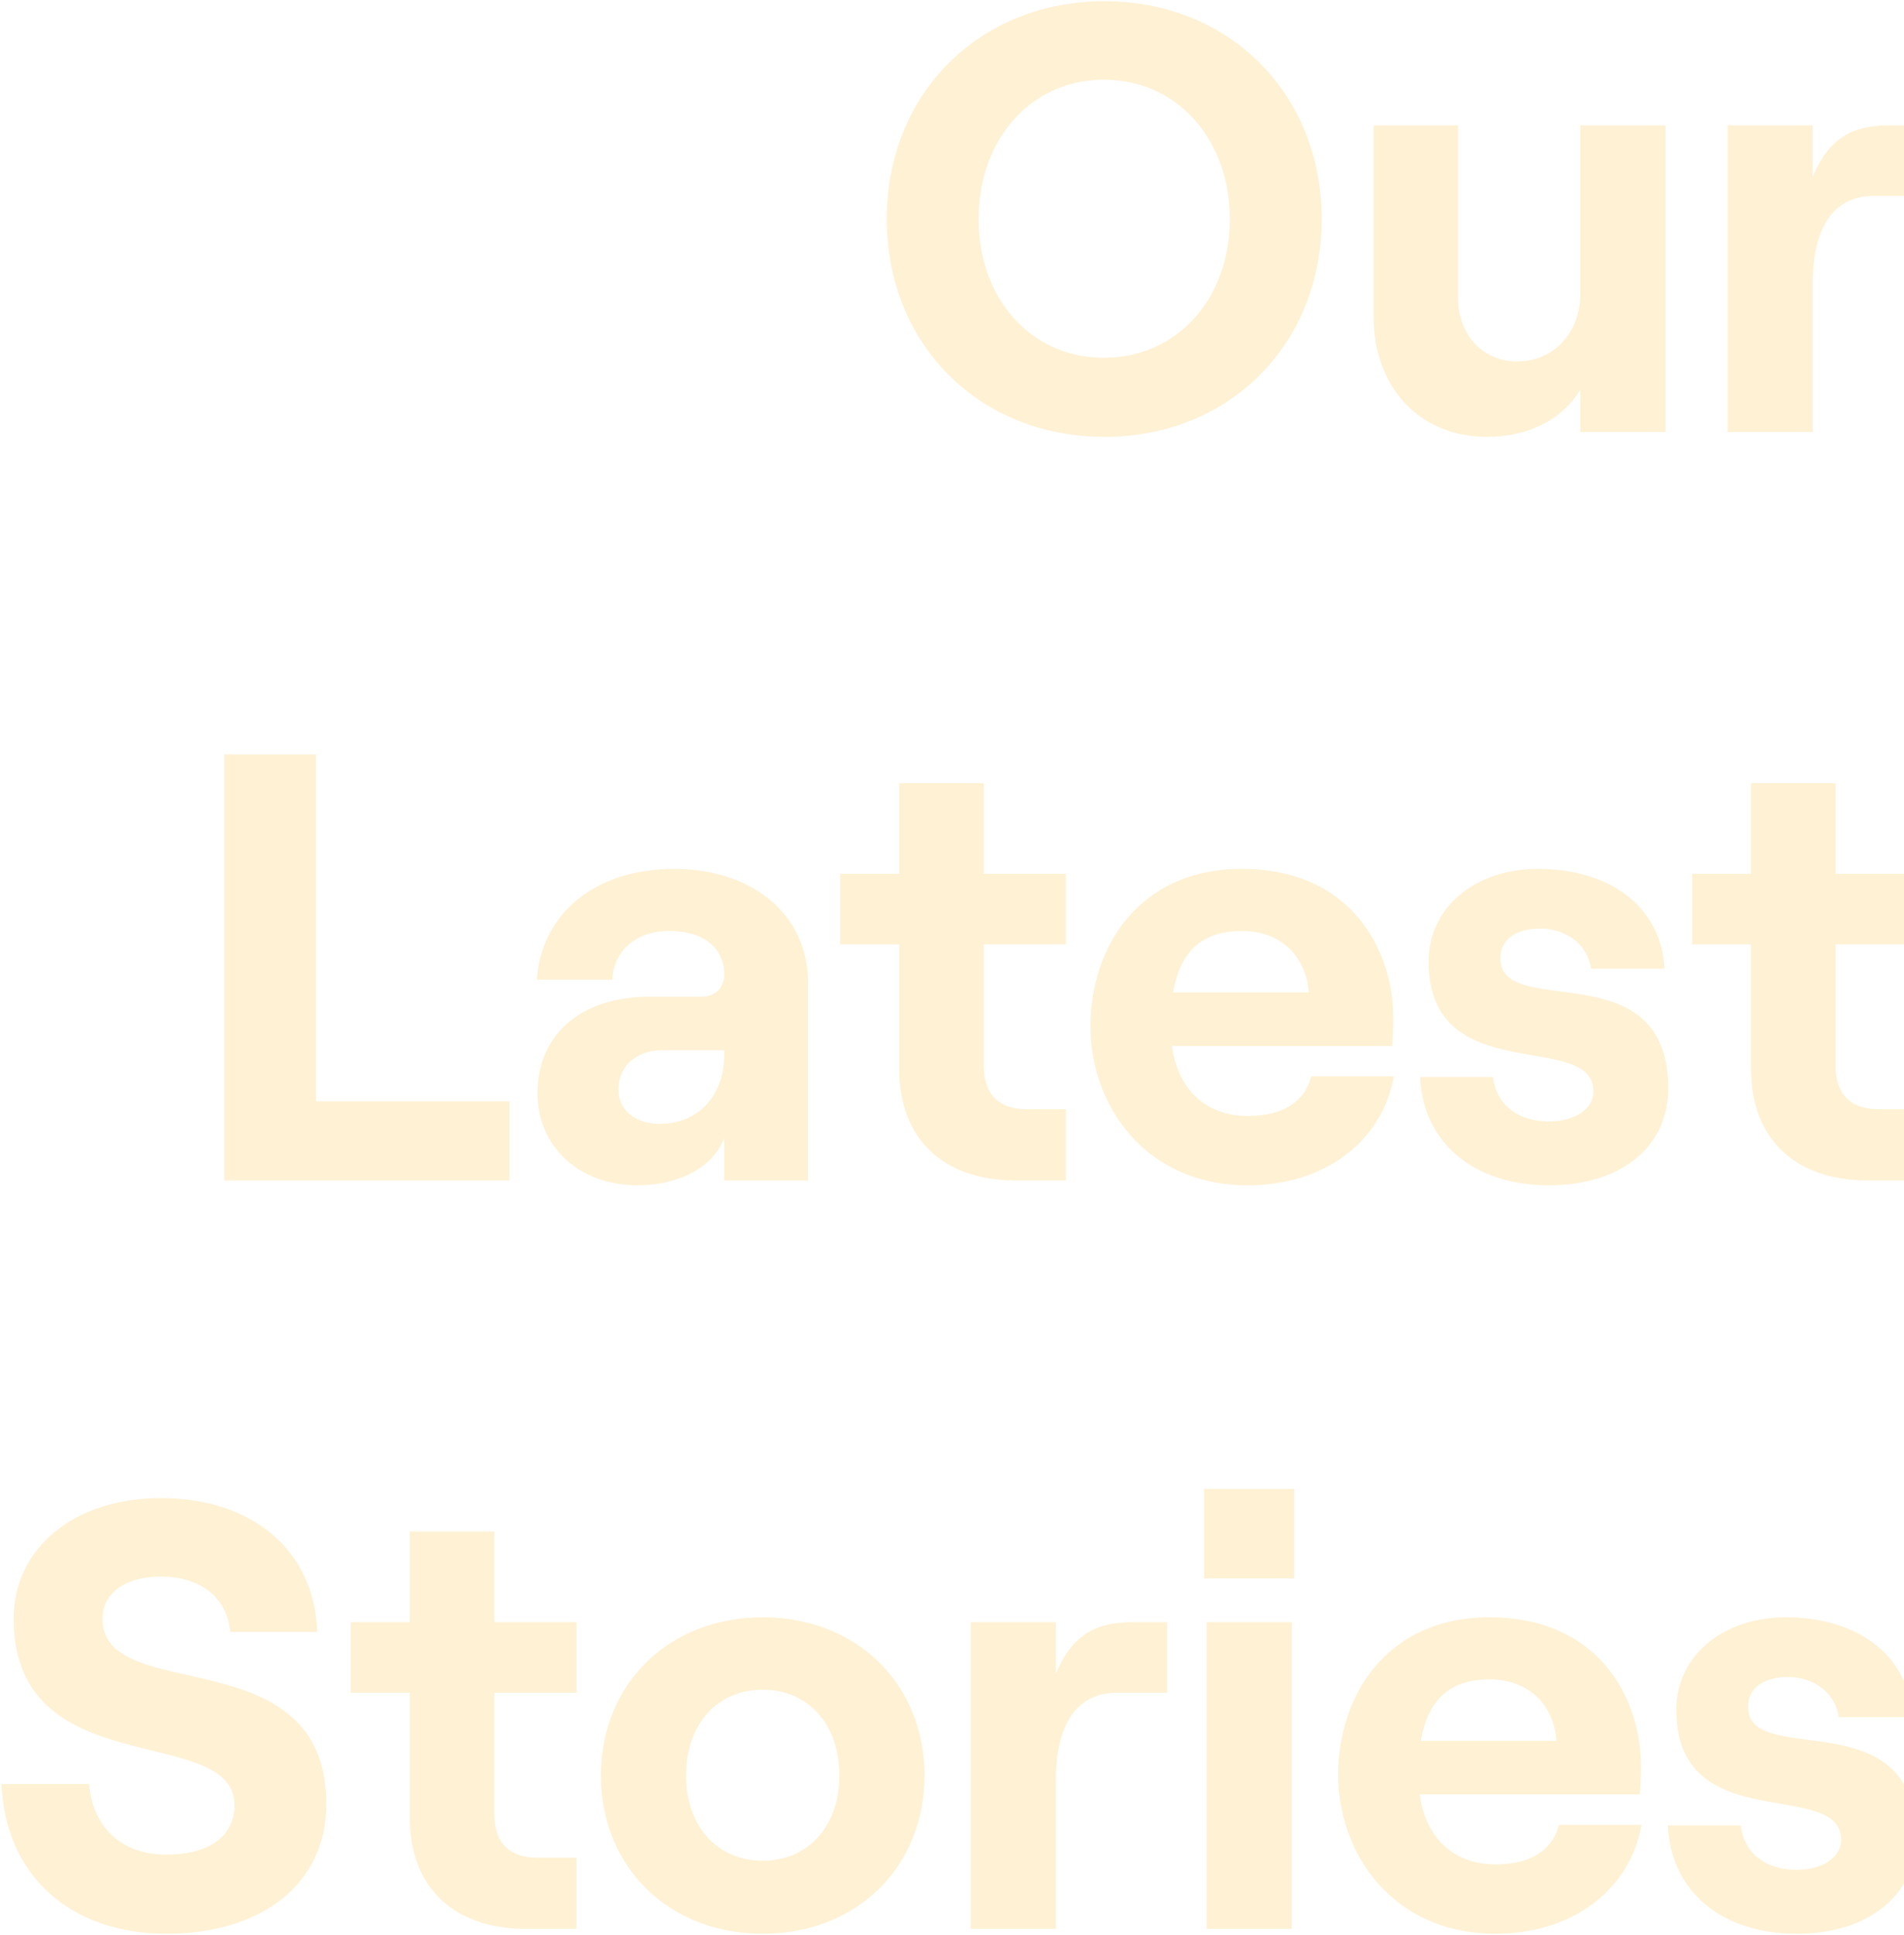 <svg width="939" height="954" viewBox="0 0 939 954" fill="none" xmlns="http://www.w3.org/2000/svg">
<path d="M544.721 215.4C606.221 215.4 651.821 169.8 651.821 108C651.821 46.2 606.221 0.6 544.721 0.6C482.921 0.6 437.321 46.2 437.321 108C437.321 169.8 482.921 215.4 544.721 215.4ZM544.421 176.4C508.421 176.4 482.621 147.3 482.621 108C482.621 68.7 508.421 39.3 544.421 39.3C580.421 39.3 606.521 68.7 606.521 108C606.521 147.3 580.421 176.4 544.421 176.4ZM821.389 61.8H779.389V144.6C779.389 163.8 766.489 178.2 748.189 178.2C731.089 178.2 719.089 165 719.089 146.7V61.8H677.389V156C677.389 190.5 699.589 215.4 733.489 215.4C754.189 215.4 770.989 206.4 779.389 192V213H821.389V61.8ZM948.891 96.6V61.8H931.791C913.491 61.8 902.091 68.1 893.991 87V61.8H851.991V213H893.991V139.5C893.991 113.7 903.291 96.6 923.991 96.6H948.891ZM110.586 582H251.286V543H155.886V372H110.586V582ZM332.563 428.4C291.163 428.4 266.563 452.7 264.763 483H301.963C302.563 470.4 311.863 459 330.163 459C347.263 459 357.163 467.7 357.163 480.3C357.163 486.6 353.263 491.4 345.763 491.4H320.263C287.263 491.4 265.063 509.4 265.063 539.1C265.063 564.9 285.163 584.4 314.563 584.4C335.263 584.4 352.063 575.1 357.163 561V582H398.563V484.8C398.563 450.6 370.663 428.4 332.563 428.4ZM325.063 554.1C313.363 554.1 304.963 547.2 304.963 537.3C304.963 525.6 313.963 517.8 326.563 517.8H357.163V519.9C357.163 539.1 345.463 554.1 325.063 554.1ZM443.464 386.1V430.8H414.364V465.6H443.464V527.1C443.464 562.2 465.964 582 500.764 582H525.664V546.9H506.464C492.964 546.9 485.164 540 485.164 525.3V465.6H525.664V430.8H485.164V386.1H443.464ZM646.646 530.7C643.346 543.6 632.246 550.2 615.446 550.2C594.446 550.2 580.946 537 577.946 515.7H686.546C686.846 512.4 687.146 507.9 687.146 502.2C687.146 467.7 665.846 428.4 612.446 428.4C561.146 428.4 537.746 467.7 537.746 506.1C537.746 544.2 564.146 584.4 615.446 584.4C652.646 584.4 681.446 563.4 687.446 530.7H646.646ZM612.446 459C632.546 459 644.246 472.5 645.446 489.3H578.546C582.146 468.3 593.546 459 612.446 459ZM763.93 584.4C799.33 584.4 822.73 565.5 822.73 536.7C822.73 468.3 739.93 503.4 739.93 472.5C739.93 462.9 748.03 457.8 759.73 457.8C771.13 457.8 782.83 464.7 784.63 477.6H820.93C819.43 447.9 794.83 428.4 758.53 428.4C727.63 428.4 704.53 447.3 704.53 474C704.53 537.6 785.83 507.3 785.83 538.2C785.83 546.6 776.83 552.9 763.93 552.9C748.33 552.9 737.83 544.5 736.33 531H700.33C701.83 563.7 727.03 584.4 763.93 584.4ZM863.581 386.1V430.8H834.481V465.6H863.581V527.1C863.581 562.2 886.081 582 920.881 582H945.781V546.9H926.581C913.081 546.9 905.281 540 905.281 525.3V465.6H945.781V430.8H905.281V386.1H863.581ZM82.027 953.4C129.127 953.4 160.927 928.8 160.927 889.5C160.927 806.4 50.527 841.8 50.527 798C50.527 785.7 61.627 777.3 79.327 777.3C99.427 777.3 112.027 788.1 113.527 804.6H156.427C155.227 764.7 124.627 738.6 79.327 738.6C36.727 738.6 6.727 763.2 6.727 798C6.727 880.5 115.627 849 115.627 890.1C115.627 906 102.127 914.4 82.027 914.4C59.827 914.4 45.727 900.9 43.927 879.6H0.727C2.527 924.3 34.327 953.4 82.027 953.4ZM202.058 755.1V799.8H172.958V834.6H202.058V896.1C202.058 931.2 224.558 951 259.358 951H284.258V915.9H265.058C251.558 915.9 243.758 909 243.758 894.3V834.6H284.258V799.8H243.758V755.1H202.058ZM376.14 953.4C422.64 953.4 455.94 920.4 455.94 875.4C455.94 830.4 422.64 797.4 376.14 797.4C329.64 797.4 296.34 830.4 296.34 875.4C296.34 920.4 329.64 953.4 376.14 953.4ZM376.14 917.4C353.64 917.4 338.34 900.3 338.34 875.4C338.34 850.2 353.64 833.1 376.14 833.1C398.64 833.1 413.94 850.2 413.94 875.4C413.94 900.3 398.64 917.4 376.14 917.4ZM575.649 834.6V799.8H558.549C540.249 799.8 528.849 806.1 520.749 825V799.8H478.749V951H520.749V877.5C520.749 851.7 530.049 834.6 550.749 834.6H575.649ZM593.858 734.1V778.2H638.258V734.1H593.858ZM595.058 951H637.058V799.8H595.058V951ZM768.814 899.7C765.514 912.6 754.414 919.2 737.614 919.2C716.614 919.2 703.114 906 700.114 884.7H808.714C809.014 881.4 809.314 876.9 809.314 871.2C809.314 836.7 788.014 797.4 734.614 797.4C683.314 797.4 659.914 836.7 659.914 875.1C659.914 913.2 686.314 953.4 737.614 953.4C774.814 953.4 803.614 932.4 809.614 899.7H768.814ZM734.614 828C754.714 828 766.414 841.5 767.614 858.3H700.714C704.314 837.3 715.714 828 734.614 828ZM886.098 953.4C921.498 953.4 944.898 934.5 944.898 905.7C944.898 837.3 862.098 872.4 862.098 841.5C862.098 831.9 870.198 826.8 881.898 826.8C893.298 826.8 904.998 833.7 906.798 846.6H943.098C941.598 816.9 916.998 797.4 880.698 797.4C849.798 797.4 826.698 816.3 826.698 843C826.698 906.6 907.998 876.3 907.998 907.2C907.998 915.6 898.998 921.9 886.098 921.9C870.498 921.9 859.998 913.5 858.498 900H822.498C823.998 932.7 849.198 953.4 886.098 953.4Z" fill="#FFB929" fill-opacity="0.2"/>
</svg>
